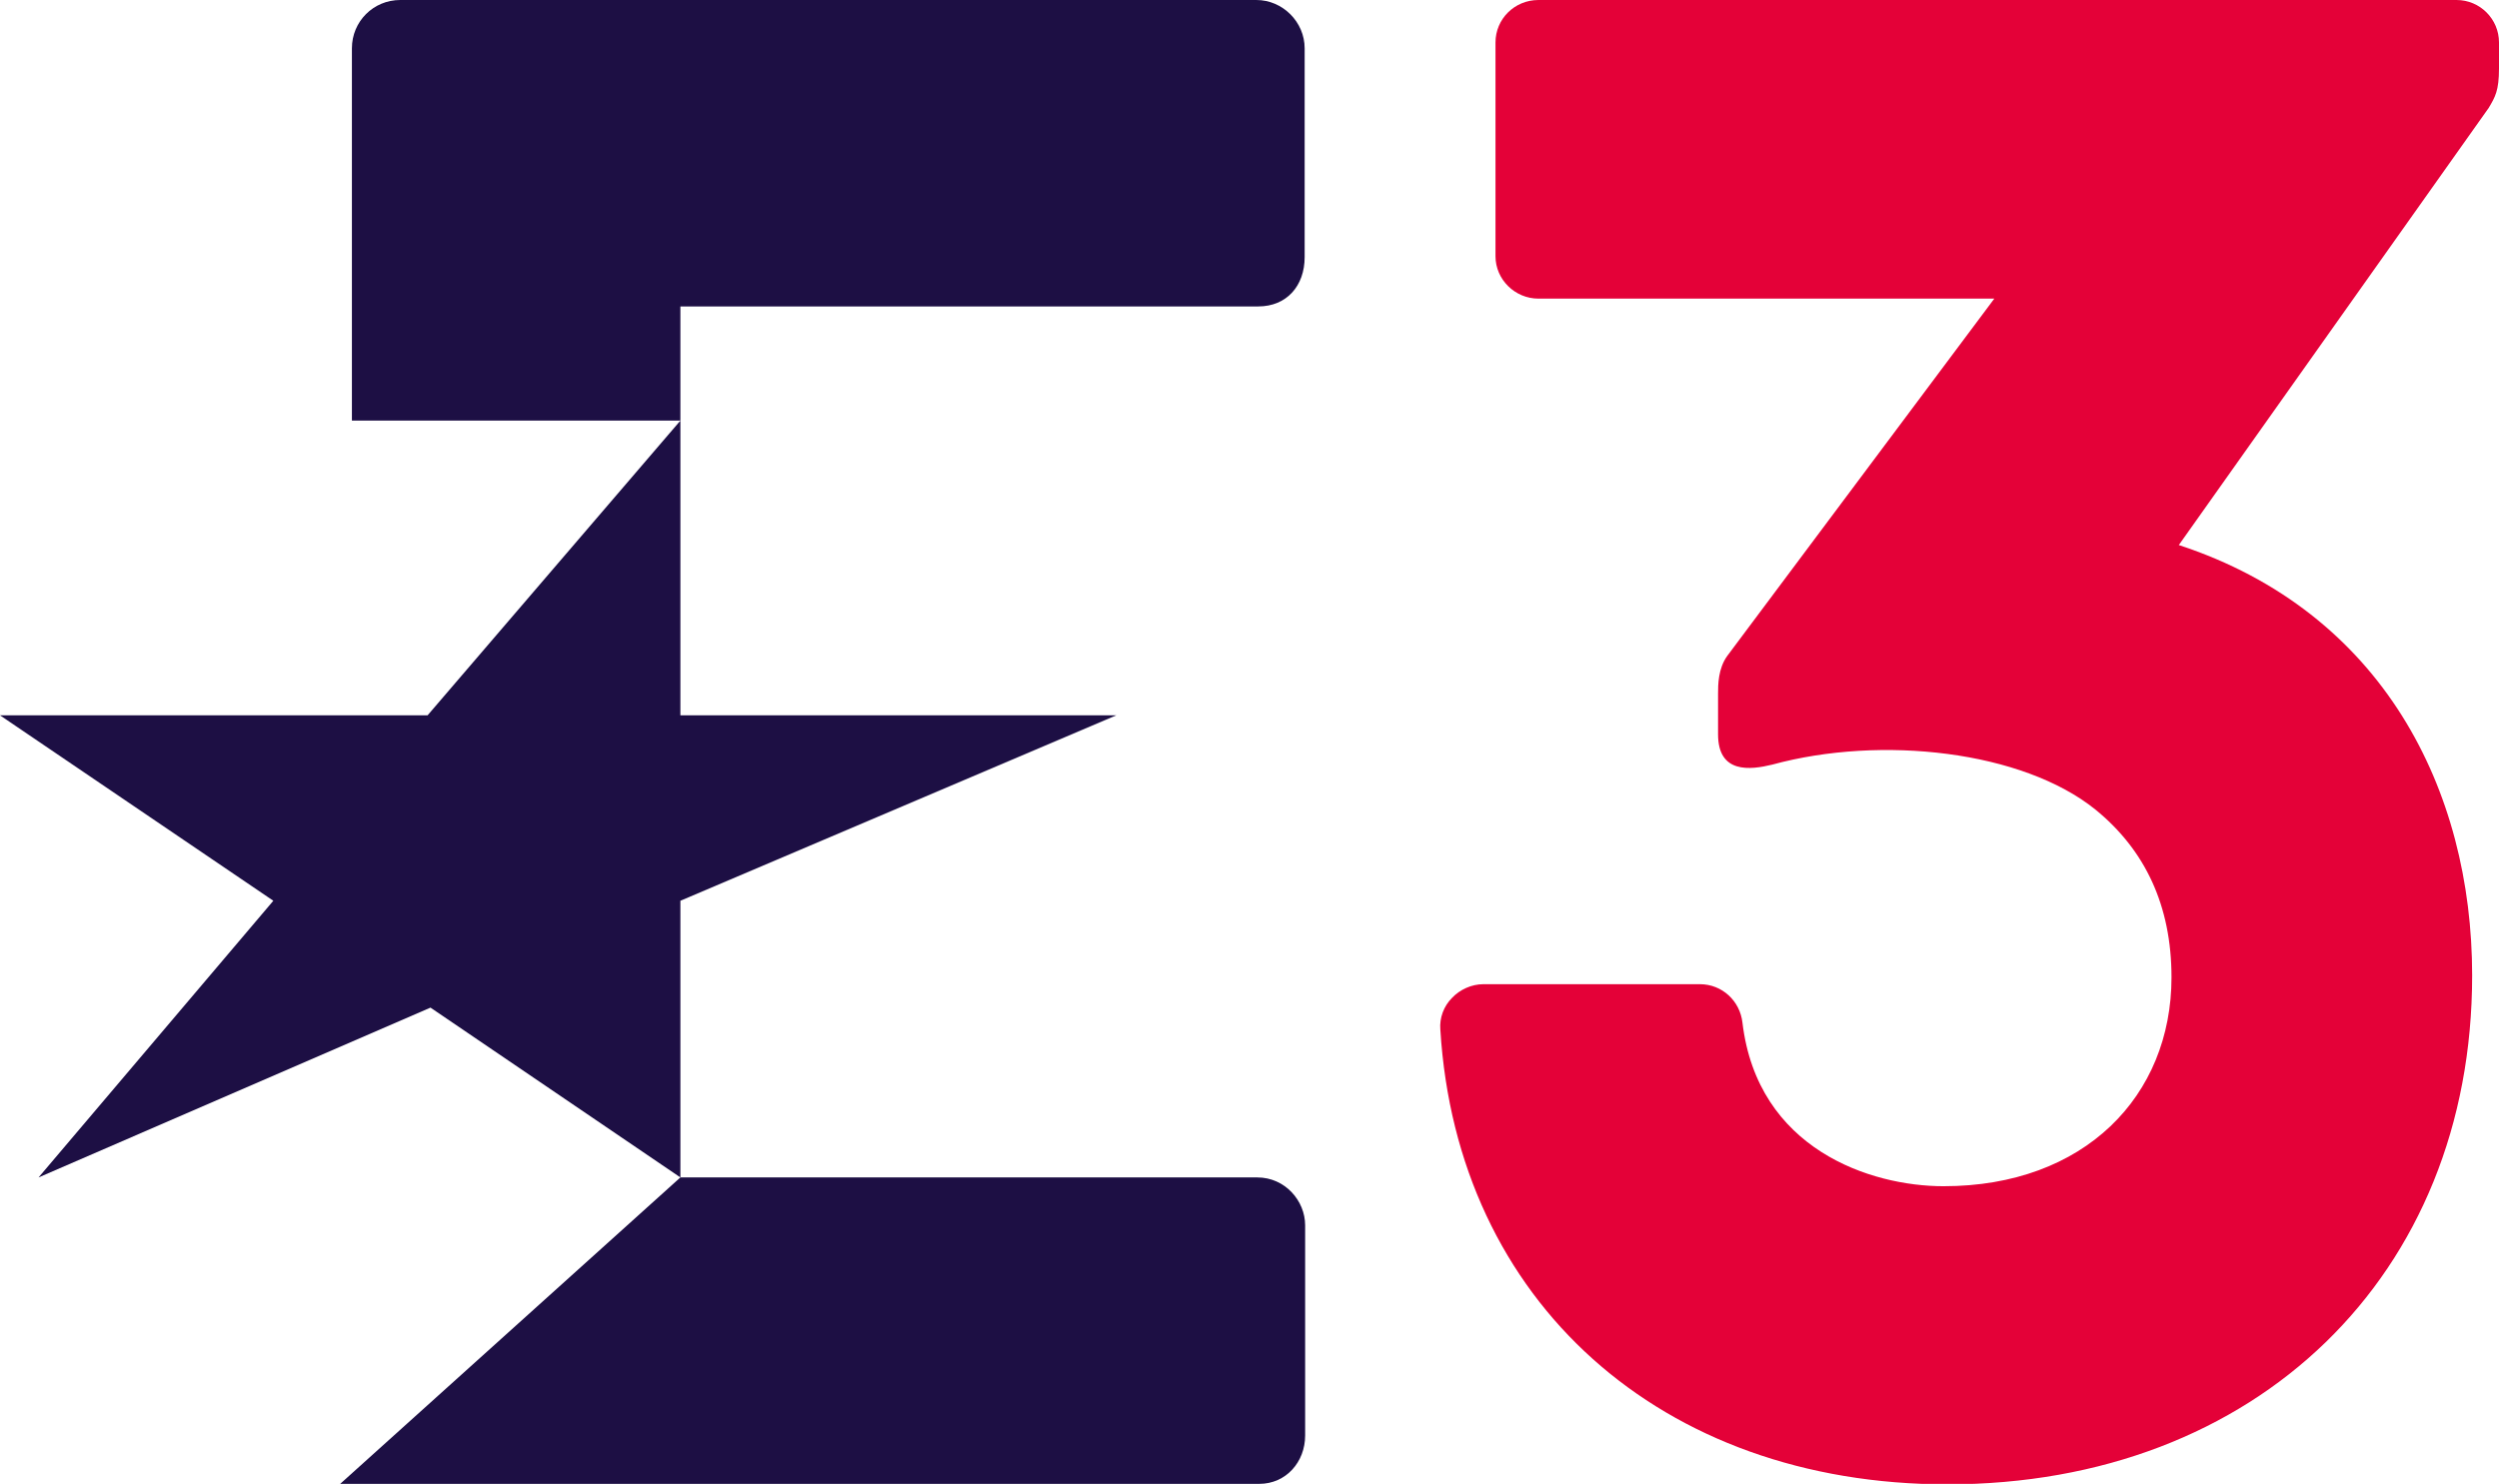 <?xml version="1.0" encoding="utf-8"?>
<!-- Generator: Adobe Illustrator 24.3.0, SVG Export Plug-In . SVG Version: 6.00 Build 0)  -->
<svg version="1.1" id="Слой_1" xmlns="http://www.w3.org/2000/svg" xmlns:xlink="http://www.w3.org/1999/xlink" x="0px" y="0px"
	 viewBox="0 0 512 304.1" style="enable-background:new 0 0 512 304.1;" xml:space="preserve">
<style type="text/css">
	.st0{fill:#1D0F44;}
	.st1{fill:#E40138;}
</style>
<g>
	<g>
		<path class="st0" d="M139.4,86.2H72.1V9.9C72.1,4.4,76.5,0,82,0h175.4c5.4,0,9.9,4.5,9.9,9.9l0,42.8c0,5.9-3.7,10.1-9.5,10.1
			H139.4V86.2z"/>
		<path class="st0" d="M257.8,304.1H69.7l69.7-62.8h118.2c5.7,0,9.8,4.8,9.8,9.8v43.1c0,5.4-3.9,9.9-9.4,9.9"/>
		<polygon class="st0" points="139.4,184.6 228.7,146.6 139.4,146.6 139.4,86.2 87.6,146.6 0,146.6 56,184.6 7.9,241.3 88.2,206.5 
			139.4,241.3 		"/>
	</g>
	<path class="st1" d="M352,150.5v-8.4c0-1.7,0-5.1,1.9-7.7l54.7-73.2h-93.4c-4.8,0-8.8-3.9-8.8-8.7V8.7c0-4.8,3.9-8.7,8.8-8.7h188.1
		c4.8,0,8.7,3.9,8.7,8.7V14c0,4.6-0.8,5.9-2.1,8.1l-63.5,89.6c41.8,13.7,60.1,50.2,60.1,88.2c0,61.4-44.2,104.3-107.5,104.3
		c-58.7,0-100.5-37.5-103.9-93.2c-0.2-2.4,0.7-4.8,2.4-6.5c1.6-1.7,4-2.8,6.4-2.8h44.4c4.5,0,8.2,3.4,8.7,7.9
		c3.1,25.9,26.2,33.5,41.2,33.5c28.9,0,46.7-18.5,46.7-42.8c0-14.7-5.4-26.1-15.6-34.4c-14.9-12-43.8-15.3-66.2-9.2
		C358.6,157.8,352,158.6,352,150.5"/>
</g>
</svg>
